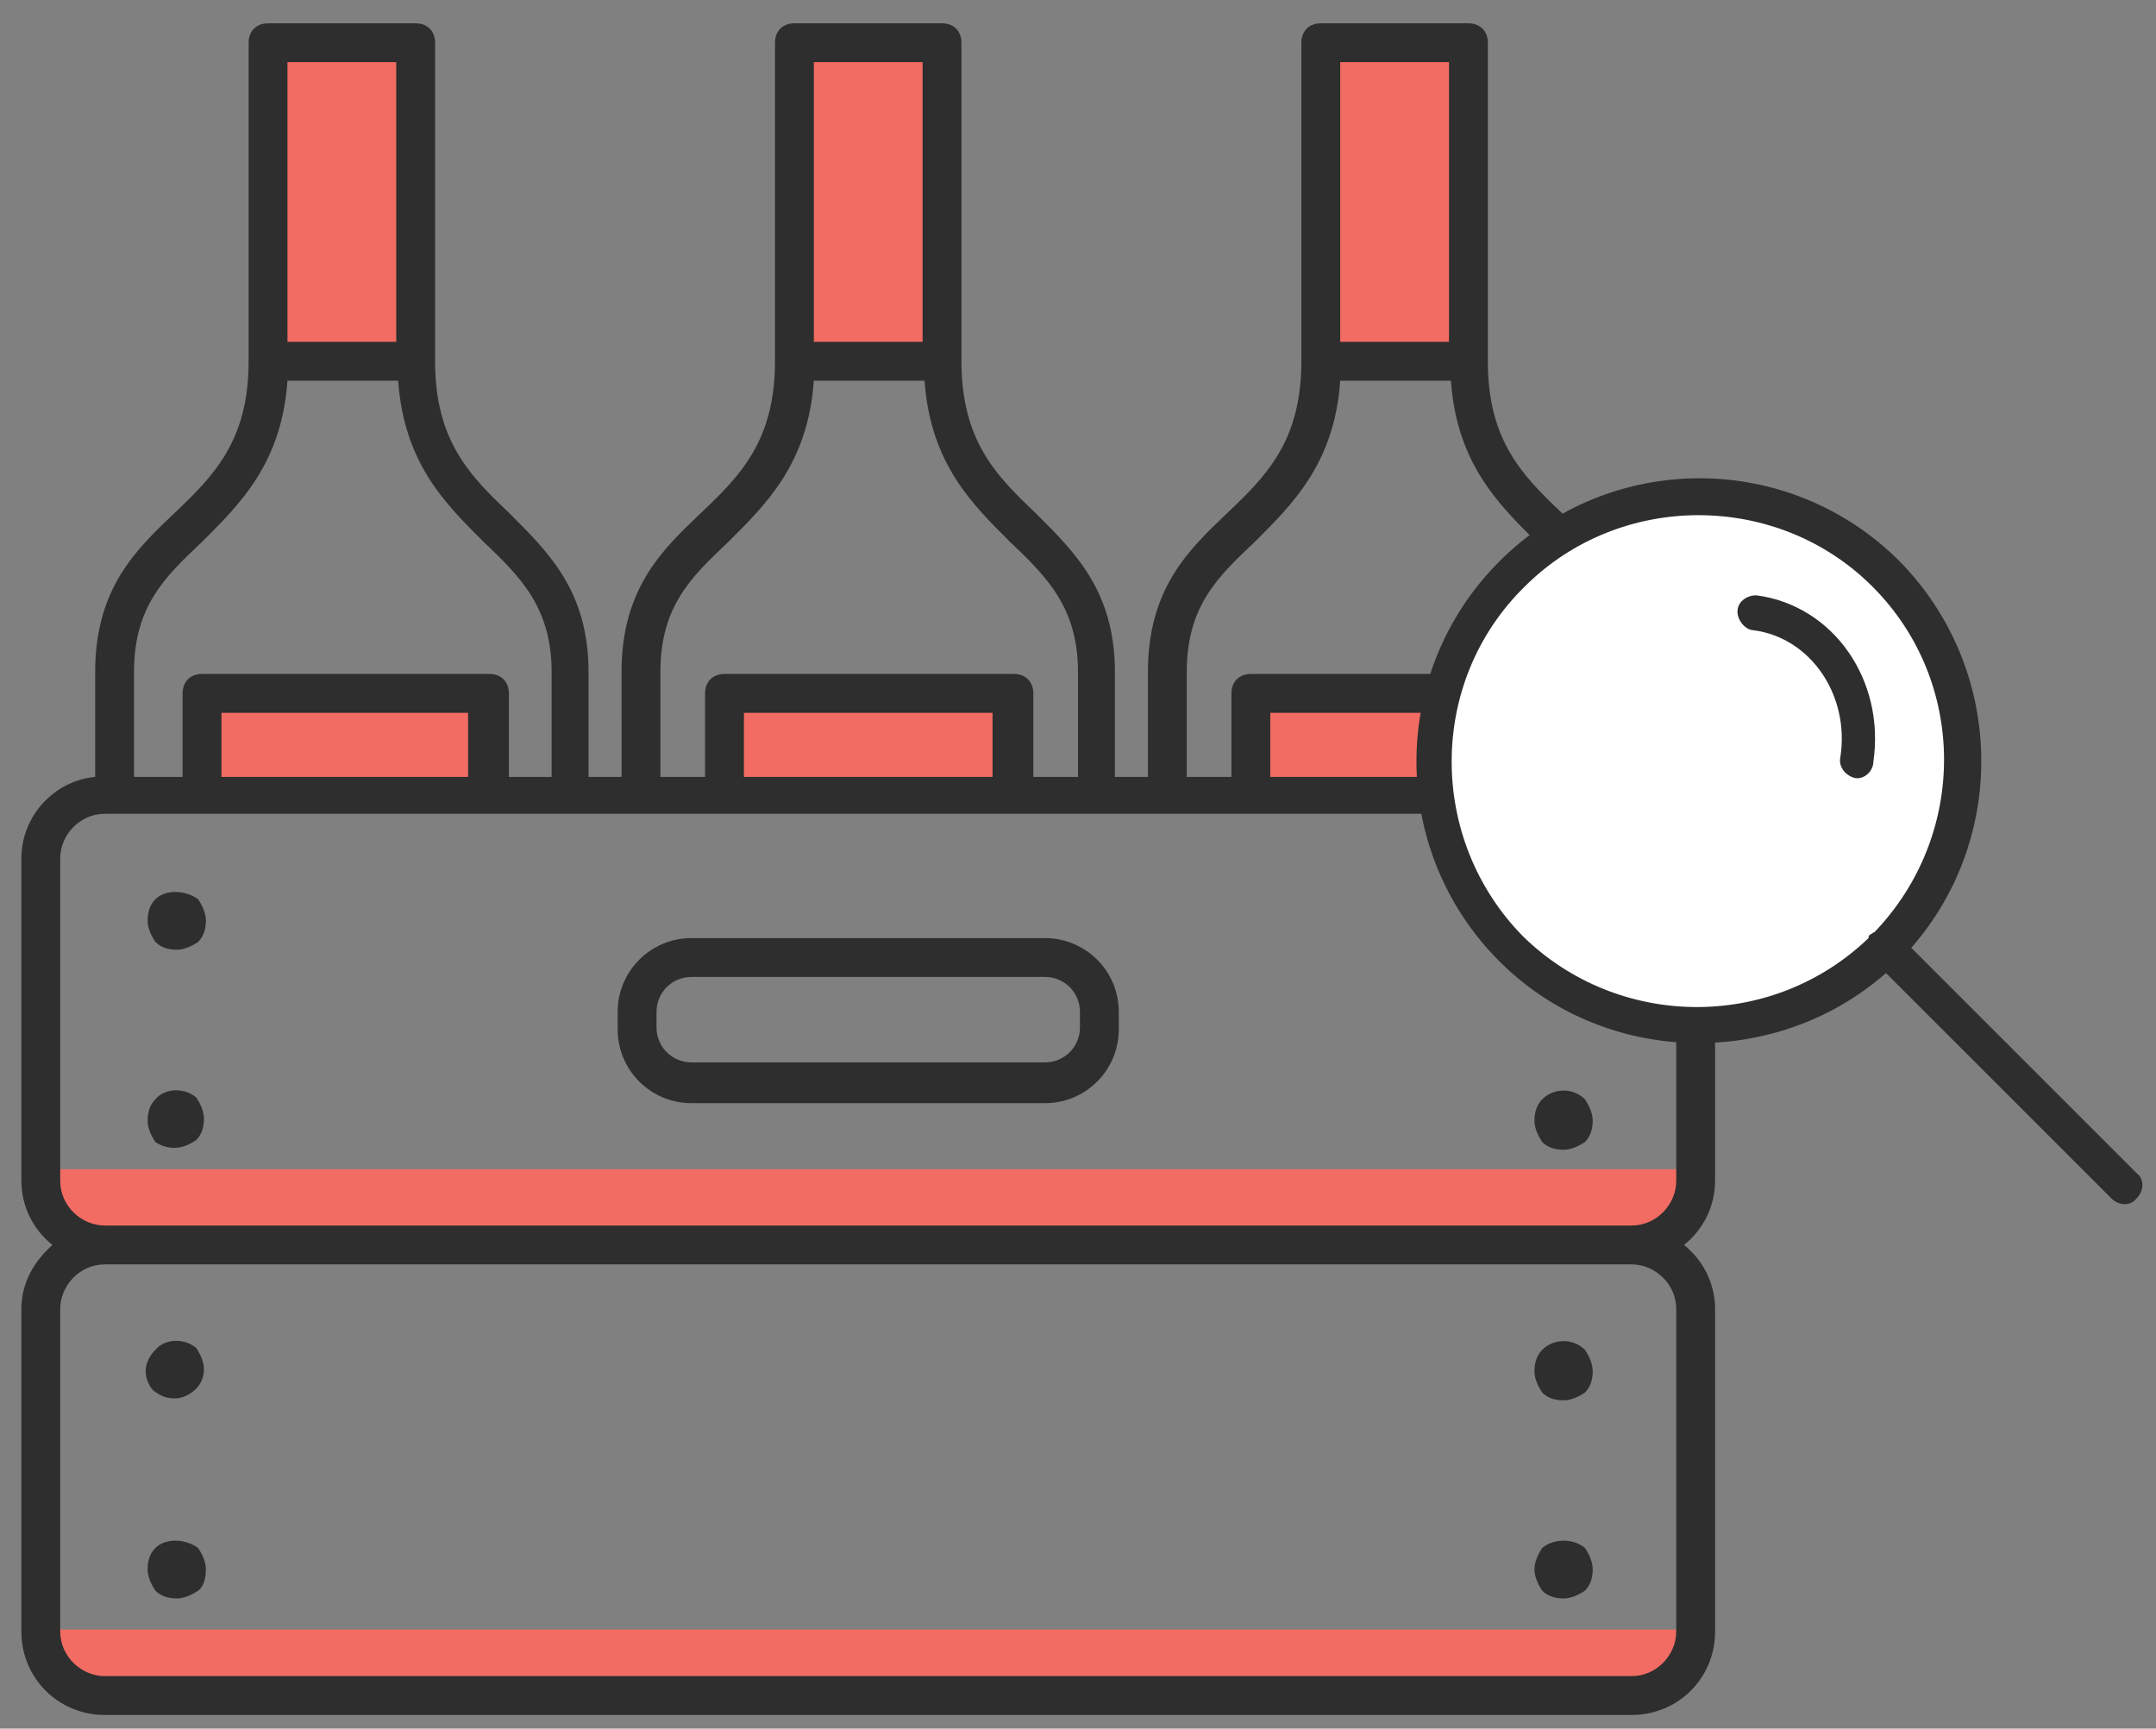 <?xml version="1.0" encoding="utf-8"?>
<!-- Generator: Adobe Illustrator 19.1.1, SVG Export Plug-In . SVG Version: 6.00 Build 0)  -->
<svg version="1.1" id="Layer_1" xmlns="http://www.w3.org/2000/svg" xmlns:xlink="http://www.w3.org/1999/xlink" x="0px" y="0px"
	 viewBox="0 0 111 89" style="enable-background:new 0 0 111 89;" xml:space="preserve">
<rect x="0" y="0" width="111" height="89" fill="#808080" stroke="none"/>
<style type="text/css">
	.st0{fill:#F26C63;}
	.st1{fill:#2D2E2D;}
	.st2{fill:#FFFFFF;}
	.st3{fill:#2D2E2D;stroke:#2D2E2D;stroke-width:0.5;stroke-miterlimit:10;}
</style>
<rect x="10.4" y="35.3" class="st0" width="14.9" height="5.4"/>
<rect x="37.3" y="35.3" class="st0" width="14.9" height="5.4"/>
<rect x="64.4" y="35.3" class="st0" width="9.8" height="5.4"/>
<rect x="13.8" y="2.2" class="st0" width="8" height="16.5"/>
<rect x="40.7" y="2.2" class="st0" width="8" height="16.5"/>
<rect x="67.8" y="2.2" class="st0" width="8" height="16.5"/>
<path class="st0" d="M2.1,60.2h85.4v0.5c0,1.9-1.5,3.4-3.4,3.4H5.9C3.8,64.1,2.1,62.4,2.1,60.2L2.1,60.2z"/>
<path class="st0" d="M2.1,83.9h85.4v0.5c0,1.9-1.5,3.4-3.4,3.4H5.9C3.8,87.8,2.1,86.1,2.1,83.9L2.1,83.9z"/>
<path class="st1" d="M53.8,48.3H35.6c-2.1,0-3.8,1.7-3.8,3.8v0.9c0,2.1,1.7,3.8,3.8,3.8h18.2c2.1,0,3.8-1.7,3.8-3.8v-0.9
	C57.6,50,55.9,48.3,53.8,48.3z M55.6,52.9c0,1-0.8,1.8-1.8,1.8H35.6c-1,0-1.8-0.8-1.8-1.8v-0.8c0-1,0.8-1.8,1.8-1.8h18.2
	c1,0,1.8,0.8,1.8,1.8V52.9z M88.3,60.8V44.2c0-2.2-1.7-4-3.8-4.2v-5.4c0-4.2-2.1-6.2-4.1-8.2c-2-1.9-3.8-3.7-3.8-7.8V2.2
	c0-0.6-0.4-1-1-1H68c-0.6,0-1,0.4-1,1v16.4c0,4.1-1.8,5.9-3.8,7.8c-2,1.9-4.1,3.9-4.1,8.2V40h-1.7v-5.4c0-4.2-2.1-6.2-4.1-8.2
	c-2-1.9-3.8-3.7-3.8-7.8V2.2c0-0.6-0.4-1-1-1h-7.6c-0.6,0-1,0.4-1,1v16.4c0,4.1-1.8,5.9-3.8,7.8c-2,1.9-4.1,3.9-4.1,8.2V40h-1.7
	v-5.4c0-4.2-2.1-6.2-4.1-8.2c-2-1.9-3.8-3.7-3.8-7.8V2.2c0-0.6-0.4-1-1-1h-7.6c-0.6,0-1,0.4-1,1v16.4c0,4.1-1.8,5.9-3.8,7.8
	c-2,1.9-4.1,3.9-4.1,8.2V40c-2.1,0.2-3.8,2-3.8,4.2v16.6c0,1.3,0.6,2.5,1.6,3.3c-0.9,0.8-1.6,1.9-1.6,3.3V84c0,2.4,1.9,4.3,4.3,4.3
	H84c2.4,0,4.3-1.9,4.3-4.3V67.4c0-1.3-0.6-2.5-1.6-3.3C87.7,63.3,88.3,62.1,88.3,60.8z M69,3.2h5.6v14.4H69V3.2z M61.1,34.6
	c0-3.4,1.6-4.9,3.5-6.7c1.9-1.9,4.1-4,4.4-8.3h5.7c0.3,4.3,2.5,6.4,4.4,8.3c1.9,1.8,3.5,3.4,3.5,6.7V40h-2.3v-4.3c0-0.6-0.4-1-1-1
	H64.4c-0.6,0-1,0.4-1,1V40h-2.3L61.1,34.6L61.1,34.6z M78.2,36.6V40H65.4v-3.3H78.2z M41.9,3.2h5.6v14.4h-5.6V3.2z M34,34.6
	c0-3.4,1.6-4.9,3.5-6.7c1.9-1.9,4.1-4,4.4-8.3h5.7c0.3,4.3,2.5,6.4,4.4,8.3c1.9,1.8,3.5,3.4,3.5,6.7V40h-2.3v-4.3c0-0.6-0.4-1-1-1
	H37.3c-0.6,0-1,0.4-1,1V40H34V34.6z M51.1,36.6V40H38.3v-3.3H51.1z M14.8,3.2h5.6v14.4h-5.6V3.2z M6.9,34.6c0-3.4,1.6-4.9,3.5-6.7
	c1.9-1.9,4.1-4,4.4-8.3h5.7c0.3,4.3,2.5,6.4,4.4,8.3c1.9,1.8,3.5,3.4,3.5,6.7V40h-2.2v-4.3c0-0.6-0.4-1-1-1H10.4c-0.6,0-1,0.4-1,1
	V40H6.9V34.6z M24.1,36.6V40H11.4v-3.3H24.1z M86.3,84c0,1.2-1,2.3-2.3,2.3H5.4c-1.2,0-2.3-1-2.3-2.3V67.4c0-1.2,1-2.3,2.3-2.3H84
	c1.2,0,2.3,1,2.3,2.3V84z M86.3,60.8c0,1.2-1,2.3-2.3,2.3H5.4c-1.2,0-2.3-1-2.3-2.3V44.2c0-1.2,1-2.3,2.3-2.3H84
	c1.2,0,2.3,1,2.3,2.3V60.8z M79.4,79.7C79.2,80,79,80.4,79,80.8c0,0.4,0.2,0.8,0.4,1.1c0.3,0.3,0.7,0.4,1.1,0.4
	c0.4,0,0.8-0.2,1.1-0.4c0.3-0.3,0.4-0.7,0.4-1.1c0-0.4-0.2-0.8-0.4-1.1C81,79.2,80,79.2,79.4,79.7z M8,69.5
	c-0.3,0.3-0.5,0.7-0.5,1.1c0,0.4,0.2,0.8,0.4,1C8.3,71.9,8.6,72,9,72c0.4,0,0.8-0.2,1.1-0.5c0.3-0.3,0.4-0.7,0.4-1
	c0-0.4-0.2-0.8-0.4-1.1C9.5,68.9,8.5,68.9,8,69.5z M8,79.7c-0.3,0.3-0.4,0.7-0.4,1.1c0,0.4,0.2,0.8,0.4,1.1c0.3,0.3,0.7,0.4,1.1,0.4
	c0.4,0,0.8-0.2,1.1-0.4s0.4-0.7,0.4-1.1c0-0.4-0.2-0.8-0.4-1.1C9.5,79.2,8.5,79.2,8,79.7z M79.4,69.5c-0.3,0.3-0.4,0.7-0.4,1.1
	c0,0.4,0.2,0.8,0.4,1.1c0.3,0.3,0.7,0.4,1.1,0.4s0.8-0.2,1.1-0.4c0.3-0.3,0.4-0.7,0.4-1.1c0-0.4-0.2-0.8-0.4-1.1
	C81,68.9,80,68.9,79.4,69.5z M79.4,46.3C79.2,46.6,79,47,79,47.4c0,0.4,0.2,0.8,0.4,1.1c0.3,0.3,0.7,0.4,1.1,0.4s0.8-0.2,1.1-0.4
	c0.3-0.3,0.4-0.7,0.4-1.1c0-0.4-0.2-0.8-0.4-1.1C81,45.8,80,45.8,79.4,46.3z M8,46.3c-0.3,0.3-0.4,0.7-0.4,1.1
	c0,0.4,0.2,0.8,0.4,1.1c0.3,0.3,0.7,0.4,1.1,0.4c0.4,0,0.8-0.2,1.1-0.4c0.3-0.3,0.4-0.7,0.4-1.1c0-0.4-0.2-0.8-0.4-1.1
	C9.5,45.8,8.5,45.8,8,46.3z M8,56.6c-0.3,0.3-0.4,0.7-0.4,1.1c0,0.4,0.2,0.8,0.4,1.1C8.3,59,8.6,59.1,9,59.1c0.4,0,0.8-0.2,1.1-0.4
	c0.3-0.3,0.4-0.7,0.4-1.1c0-0.4-0.2-0.8-0.4-1.1C9.5,56,8.5,56,8,56.6z M79.4,56.6c-0.3,0.3-0.4,0.7-0.4,1.1c0,0.4,0.2,0.8,0.4,1.1
	c0.3,0.3,0.7,0.4,1.1,0.4s0.8-0.2,1.1-0.4c0.3-0.3,0.4-0.7,0.4-1.1c0-0.4-0.2-0.8-0.4-1.1C81,56,80,56,79.4,56.6z"/>
<circle class="st2" cx="87.8" cy="39.5" r="13.6"/>
<g>
	<path class="st1" d="M97.1,50.1l11.6,11.6c0.4,0.4,1,0.4,1.3,0c0.4-0.4,0.4-1,0-1.3L98.4,48.8c5-5.7,4.8-14.4-0.6-19.9
		c-5.7-5.7-14.9-5.7-20.6,0c-5.7,5.7-5.7,14.9,0,20.6C82.6,54.9,91.4,55.1,97.1,50.1z M78.5,30.2c4.9-4.9,13-4.9,17.9,0
		c4.9,4.9,4.9,12.8,0.1,17.8c-0.1,0-0.1,0.1-0.2,0.1c-0.1,0.1-0.1,0.1-0.1,0.2c-5,4.8-12.9,4.7-17.8-0.1
		C73.5,43.2,73.5,35.1,78.5,30.2z"/>
	<path class="st3" d="M90.3,32.2c3.1,0.4,5.2,3.5,4.7,6.8c-0.1,0.4,0.2,0.7,0.5,0.8c0.3,0.1,0.7-0.2,0.7-0.6c0.6-4.1-2-7.8-5.8-8.3
		c-0.3,0-0.7,0.2-0.7,0.6C89.7,31.8,90,32.2,90.3,32.2z"/>
</g>
</svg>
